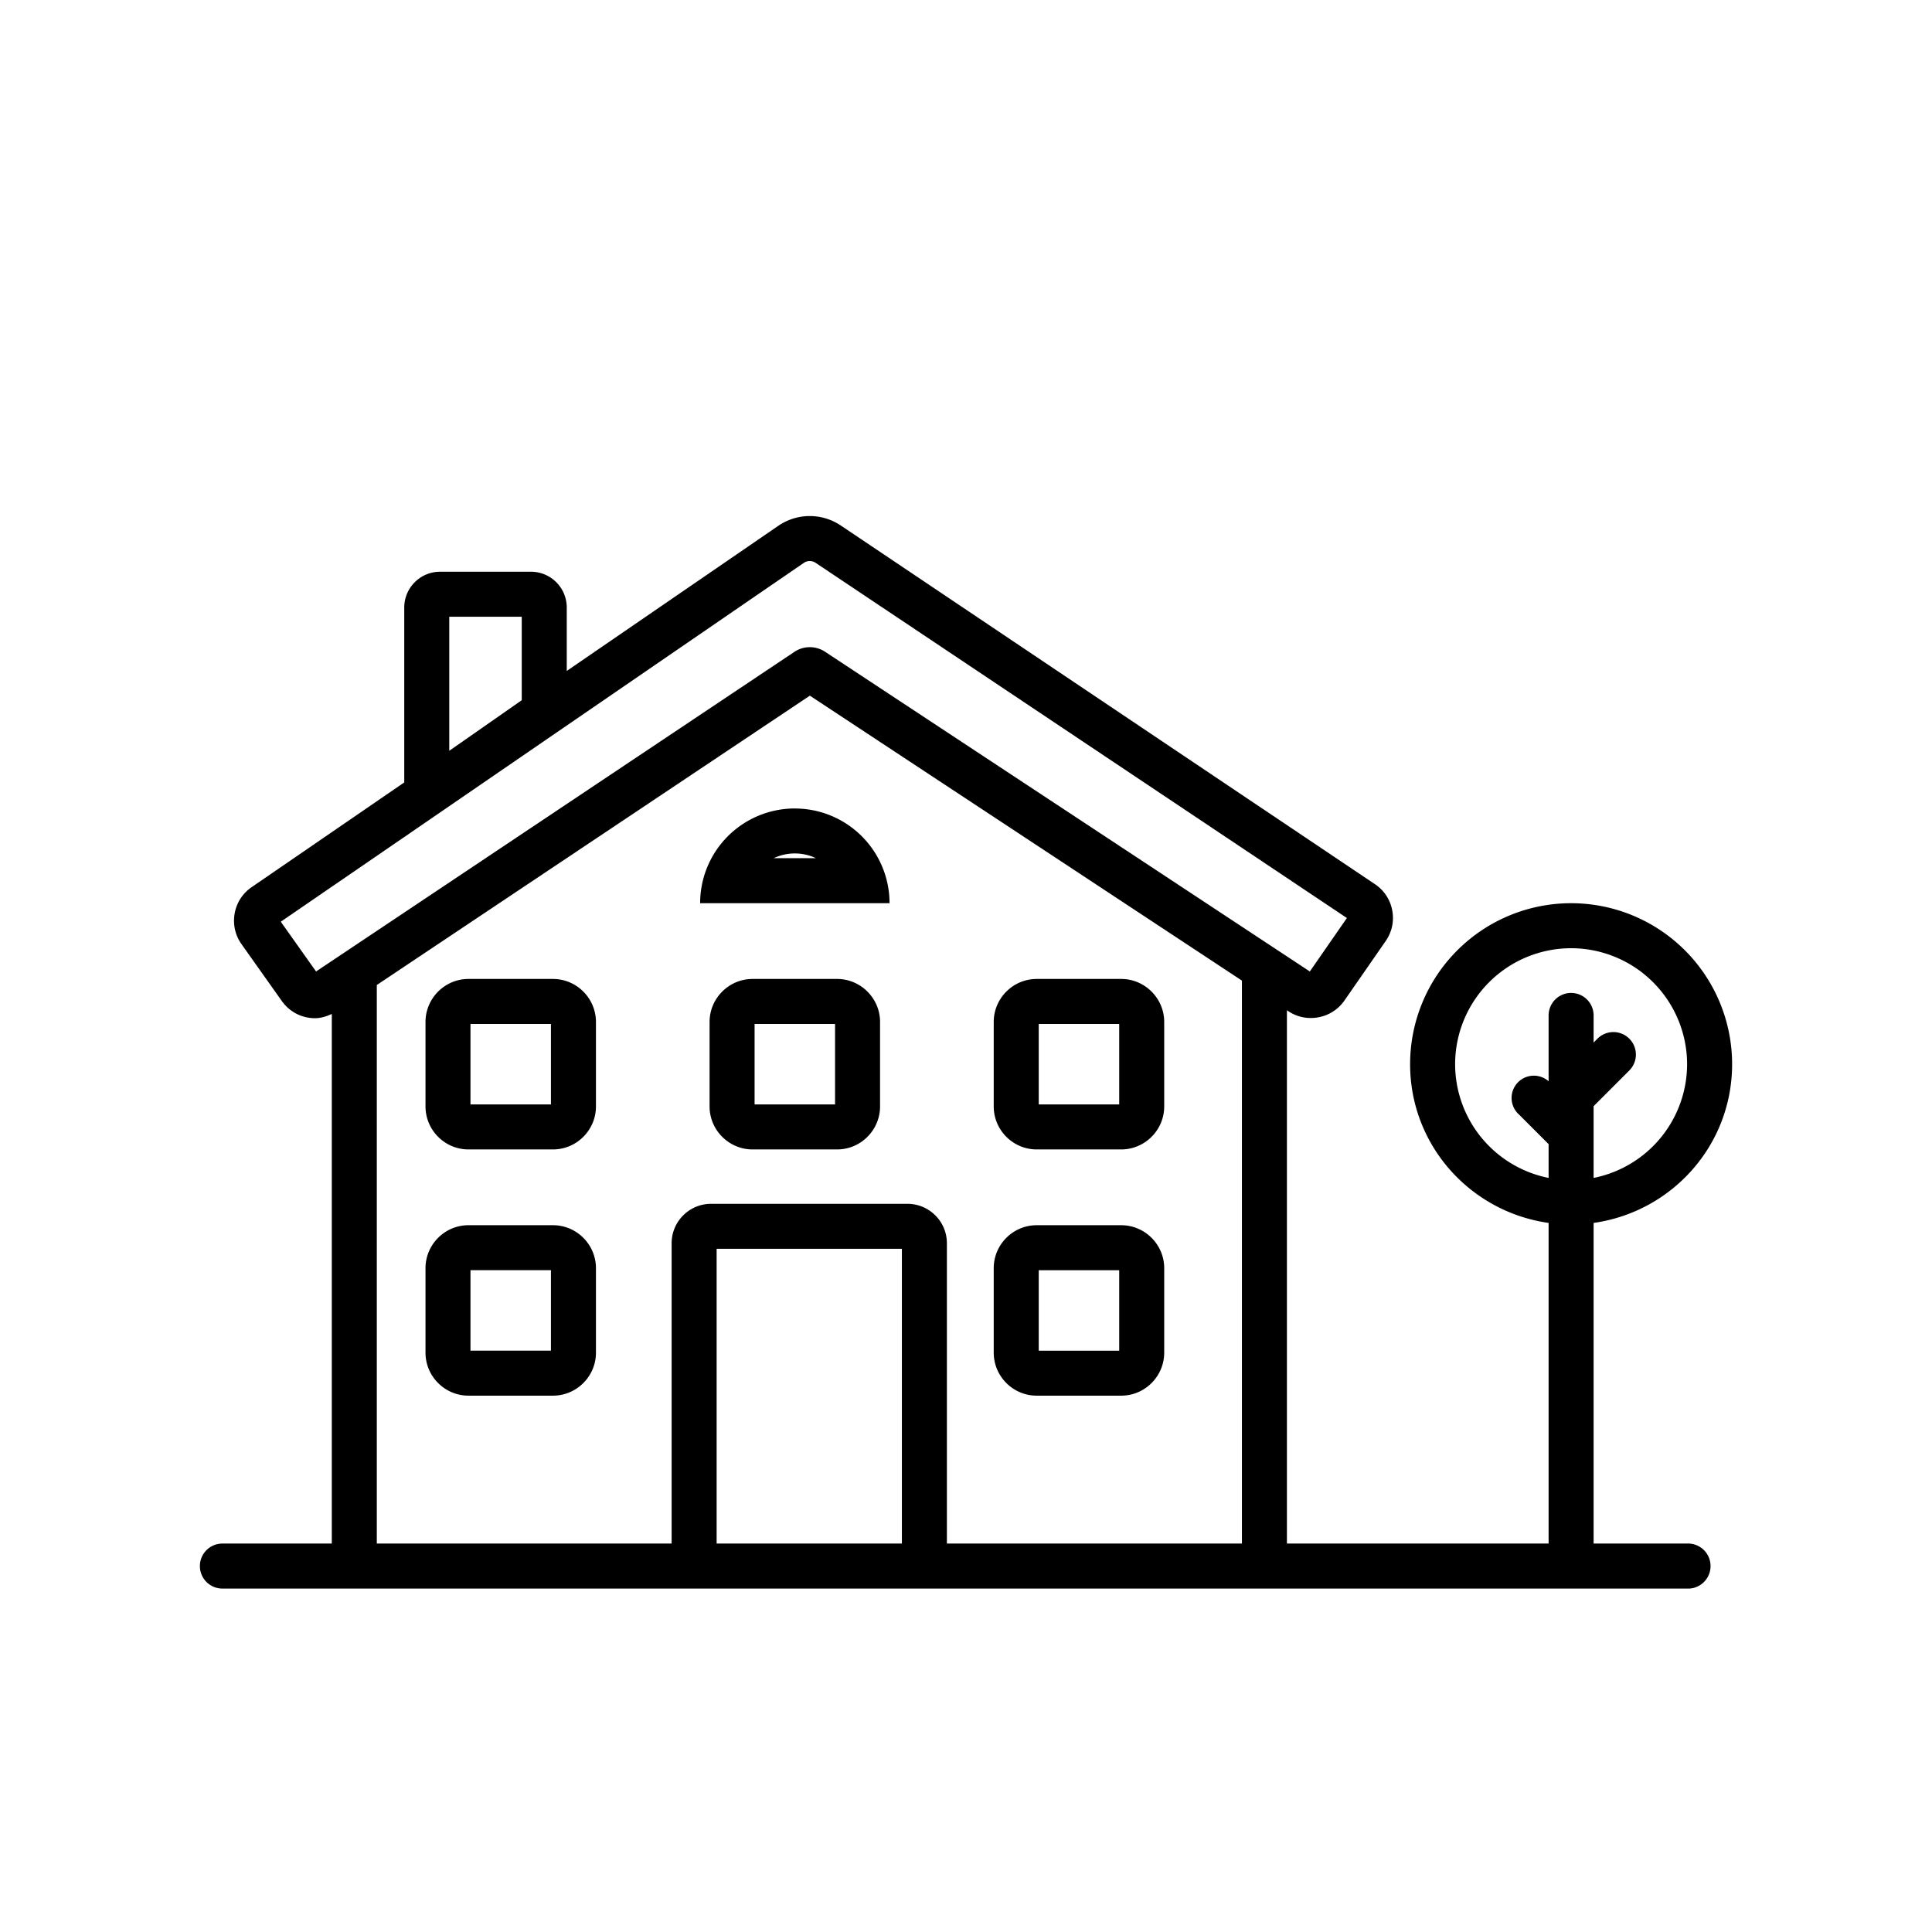 <svg width="54" height="54" viewBox="0 0 54 54" xmlns="http://www.w3.org/2000/svg"><g fill="#000" fill-rule="evenodd"><path d="M20.03 43.142h5.178v-8.238H20.03v8.238zm-9.498-15.611l12.104-8.087 12.076 7.964v15.735h-8.246v-8.392c0-.61-.494-1.104-1.104-1.104h-5.486c-.61 0-1.104.494-1.104 1.104v8.392h-8.24V27.531zm-2.684-1.769l3.451-2.367v.002l.176-.123 10.993-7.542a.295.295 0 0 1 .336.004l14.842 9.923-1.036 1.494-13.547-8.935a.774.774 0 0 0-.86.002L8.834 27.153l-.986-1.391zm4.709-8.524h2.026v2.333l-2.026 1.414v-3.747zm28.114 12.507a3.245 3.245 0 0 1 3.242-3.242 3.246 3.246 0 0 1 3.242 3.242 3.246 3.246 0 0 1-2.613 3.178v-2.005l.993-.993a.629.629 0 1 0-.889-.89l-.104.105v-.758a.628.628 0 1 0-1.258 0v1.84a.622.622 0 0 0-.825.932l.825.825v.944a3.246 3.246 0 0 1-2.613-3.178zm6.545 13.398h-2.674v-8.962c2.185-.308 3.871-2.167 3.871-4.436a4.5 4.5 0 1 0-9 0c0 2.269 1.687 4.128 3.871 4.436v8.962H35.97V28.237l.046.031c.511.337 1.21.203 1.56-.301l1.154-1.664c.175-.252.241-.557.183-.858a1.122 1.122 0 0 0-.483-.732L23.512 14.696a1.555 1.555 0 0 0-1.756-.001l-5.915 4.058v-1.772a1 1 0 0 0-1.001-1.001H12.3c-.552 0-1.001.448-1.001 1.001v4.888l-4.264 2.926a1.126 1.126 0 0 0-.476.737 1.13 1.13 0 0 0 .191.857l1.125 1.587c.222.315.57.483.926.483.161 0 .32-.047.473-.119v14.803H6.216a.629.629 0 1 0 0 1.258h41a.63.63 0 0 0 0-1.258z"/><path d="M13.15 30.869h2.249V28.62H13.15v2.249zm2.306-3.507h-2.362c-.661 0-1.201.541-1.201 1.202v2.361c0 .662.54 1.202 1.201 1.202h2.362c.661 0 1.201-.54 1.201-1.202v-2.361c0-.661-.54-1.202-1.201-1.202zM21.091 30.869h2.249V28.62h-2.249v2.249zm2.306-3.507h-2.362c-.661 0-1.202.541-1.202 1.202v2.361c0 .662.541 1.202 1.202 1.202h2.362c.661 0 1.201-.54 1.201-1.202v-2.361c0-.661-.54-1.202-1.201-1.202zM29.033 30.869h2.249V28.62h-2.249v2.249zm-.057 1.258h2.362c.661 0 1.202-.54 1.202-1.202v-2.361c0-.661-.541-1.202-1.202-1.202h-2.362c-.661 0-1.201.541-1.201 1.202v2.361c0 .662.54 1.202 1.201 1.202zM13.15 37.751h2.249v-2.249H13.15v2.249zm2.306-3.506h-2.362c-.661 0-1.201.54-1.201 1.201v2.362c0 .661.54 1.201 1.201 1.201h2.362c.661 0 1.201-.54 1.201-1.201v-2.362c0-.661-.54-1.201-1.201-1.201zM29.033 37.752h2.249v-2.249h-2.249v2.249zm-.057 1.257h2.362c.661 0 1.202-.54 1.202-1.201v-2.362c0-.661-.541-1.201-1.202-1.201h-2.362c-.661 0-1.201.54-1.201 1.201v2.362c0 .661.54 1.201 1.201 1.201zM21.627 23.986a1.38 1.38 0 0 1 1.178 0h-1.178zm.589-1.389a2.647 2.647 0 0 0-2.647 2.647h5.294a2.647 2.647 0 0 0-2.647-2.646z"/></g></svg>